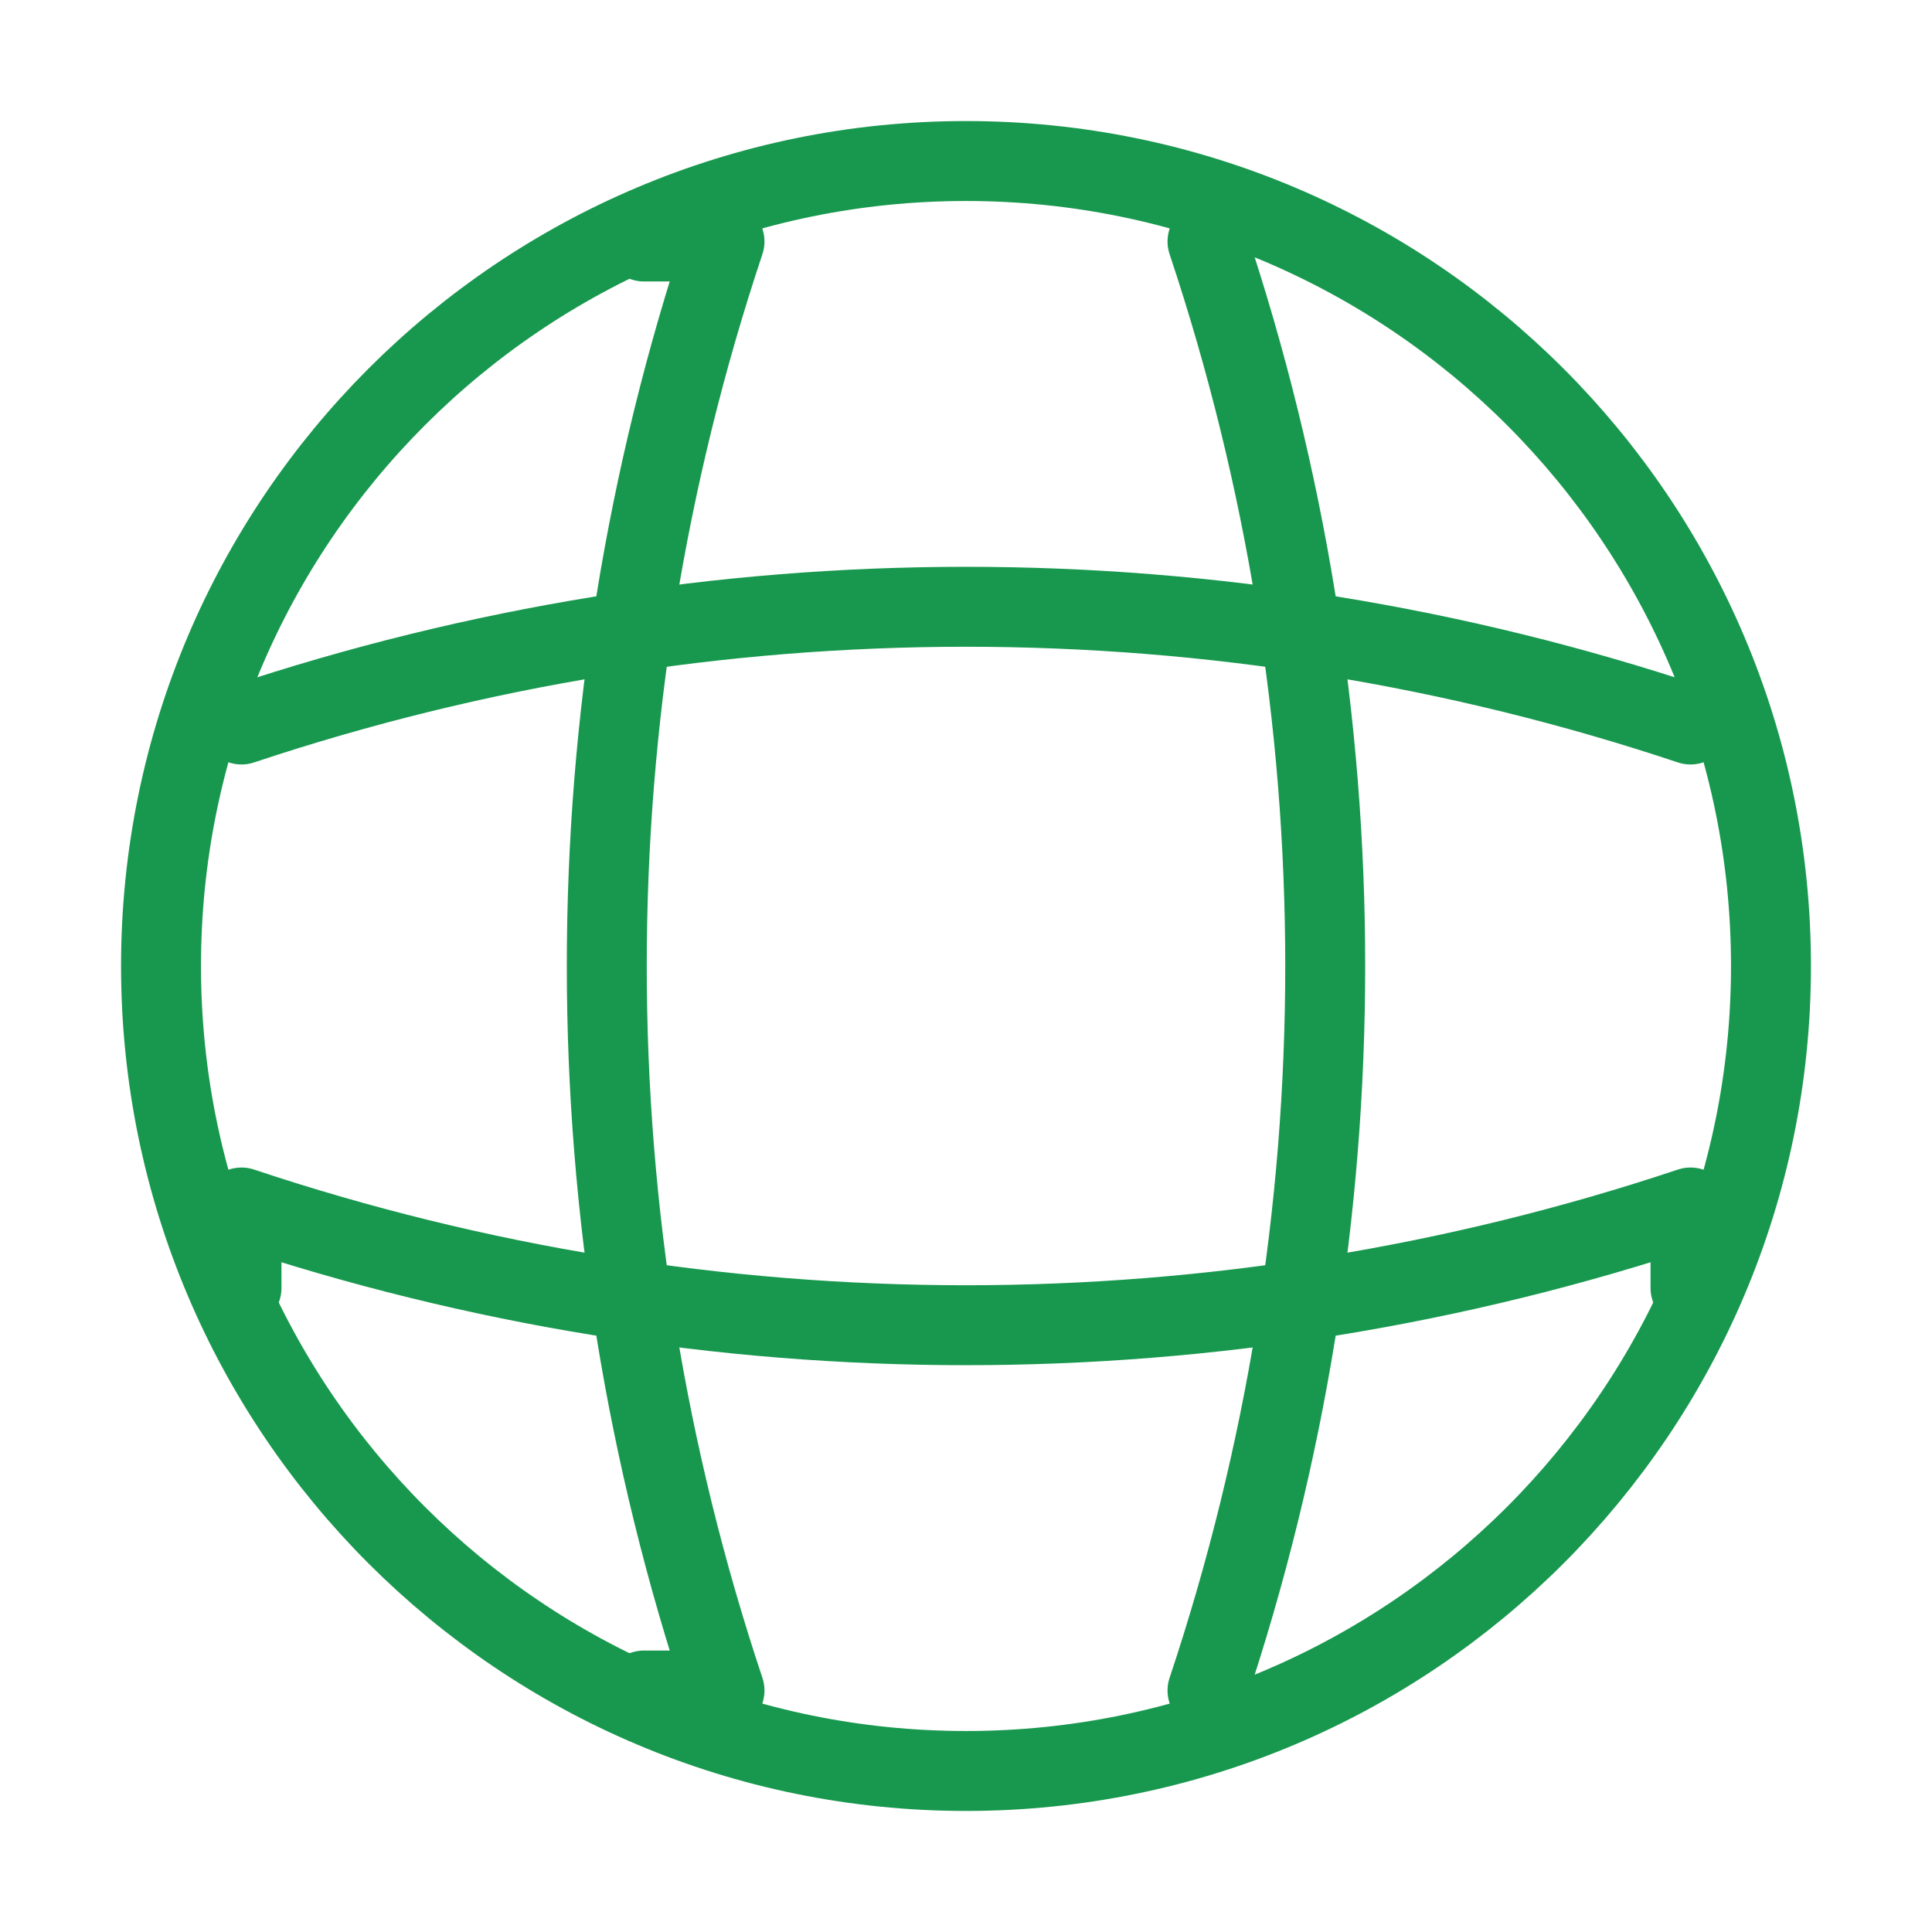 <svg width="29" height="29" viewBox="0 0 29 29" fill="none" xmlns="http://www.w3.org/2000/svg">
<path d="M14.5 26.583C21.173 26.583 26.583 21.174 26.583 14.5C26.583 7.827 21.173 2.417 14.5 2.417C7.827 2.417 2.417 7.827 2.417 14.5C2.417 21.174 7.827 26.583 14.5 26.583Z" stroke="#18984E" stroke-width="1.2" stroke-linecap="round" stroke-linejoin="round"/>
<path d="M9.667 3.625H10.875C8.519 10.682 8.519 18.318 10.875 25.375H9.667" stroke="#18984E" stroke-width="1.2" stroke-linecap="round" stroke-linejoin="round"/>
<path d="M18.125 3.625C20.481 10.682 20.481 18.318 18.125 25.375" stroke="#18984E" stroke-width="1.2" stroke-linecap="round" stroke-linejoin="round"/>
<path d="M3.625 19.333V18.125C10.682 20.481 18.318 20.481 25.375 18.125V19.333" stroke="#18984E" stroke-width="1.2" stroke-linecap="round" stroke-linejoin="round"/>
<path d="M3.625 10.875C10.682 8.519 18.318 8.519 25.375 10.875" stroke="#18984E" stroke-width="1.2" stroke-linecap="round" stroke-linejoin="round"/>
</svg>
